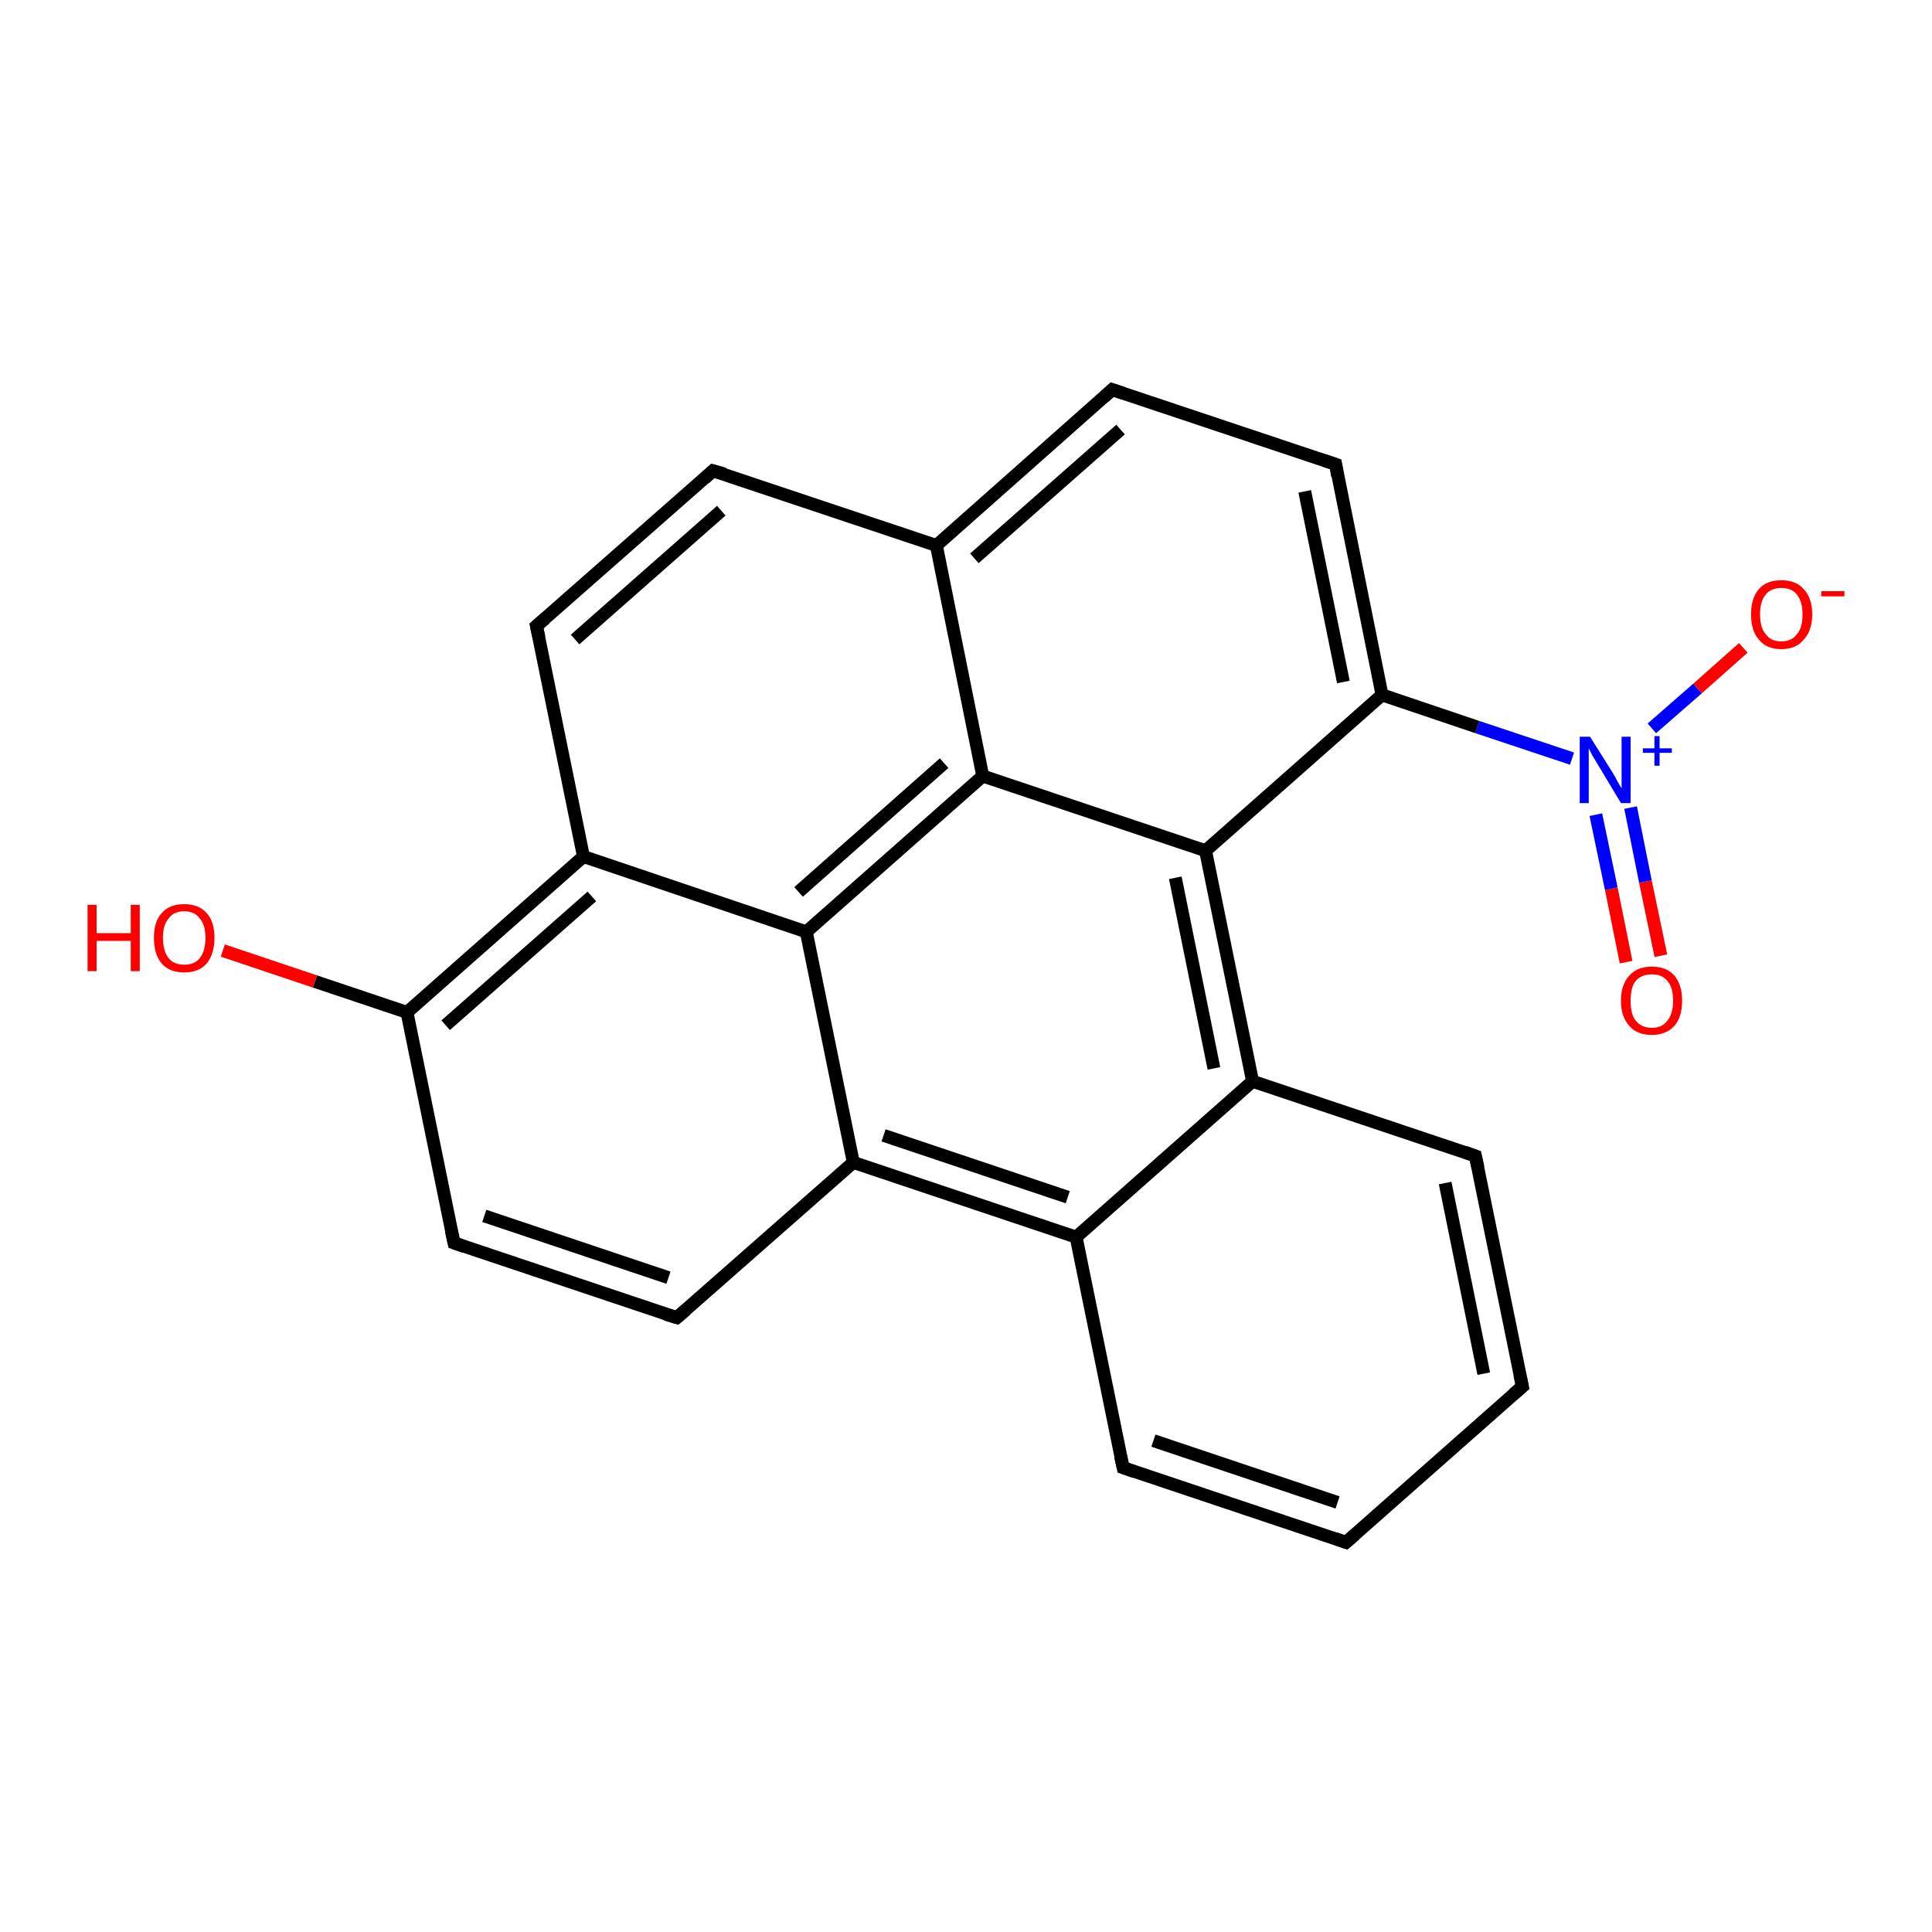 <?xml version='1.0' encoding='iso-8859-1'?>
<svg version='1.1' baseProfile='full'
              xmlns='http://www.w3.org/2000/svg'
                      xmlns:rdkit='http://www.rdkit.org/xml'
                      xmlns:xlink='http://www.w3.org/1999/xlink'
                  xml:space='preserve'
width='300px' height='300px' viewBox='0 0 300 300'>
<!-- END OF HEADER -->
<rect style='opacity:1.0;fill:#FFFFFF;stroke:none' width='300.0' height='300.0' x='0.0' y='0.0'> </rect>
<path class='bond-0 atom-0 atom-1' d='M 252.5,149.4 L 250.2,138.0' style='fill:none;fill-rule:evenodd;stroke:#FF0000;stroke-width:2.0px;stroke-linecap:butt;stroke-linejoin:miter;stroke-opacity:1' />
<path class='bond-0 atom-0 atom-1' d='M 250.2,138.0 L 247.8,126.5' style='fill:none;fill-rule:evenodd;stroke:#0000FF;stroke-width:2.0px;stroke-linecap:butt;stroke-linejoin:miter;stroke-opacity:1' />
<path class='bond-0 atom-0 atom-1' d='M 257.9,148.4 L 255.5,136.9' style='fill:none;fill-rule:evenodd;stroke:#FF0000;stroke-width:2.0px;stroke-linecap:butt;stroke-linejoin:miter;stroke-opacity:1' />
<path class='bond-0 atom-0 atom-1' d='M 255.5,136.9 L 253.2,125.4' style='fill:none;fill-rule:evenodd;stroke:#0000FF;stroke-width:2.0px;stroke-linecap:butt;stroke-linejoin:miter;stroke-opacity:1' />
<path class='bond-1 atom-1 atom-2' d='M 256.5,113.1 L 263.6,106.9' style='fill:none;fill-rule:evenodd;stroke:#0000FF;stroke-width:2.0px;stroke-linecap:butt;stroke-linejoin:miter;stroke-opacity:1' />
<path class='bond-1 atom-1 atom-2' d='M 263.6,106.9 L 270.7,100.6' style='fill:none;fill-rule:evenodd;stroke:#FF0000;stroke-width:2.0px;stroke-linecap:butt;stroke-linejoin:miter;stroke-opacity:1' />
<path class='bond-2 atom-1 atom-3' d='M 244.1,117.8 L 229.4,112.9' style='fill:none;fill-rule:evenodd;stroke:#0000FF;stroke-width:2.0px;stroke-linecap:butt;stroke-linejoin:miter;stroke-opacity:1' />
<path class='bond-2 atom-1 atom-3' d='M 229.4,112.9 L 214.6,107.9' style='fill:none;fill-rule:evenodd;stroke:#000000;stroke-width:2.0px;stroke-linecap:butt;stroke-linejoin:miter;stroke-opacity:1' />
<path class='bond-3 atom-3 atom-4' d='M 214.6,107.9 L 207.4,72.1' style='fill:none;fill-rule:evenodd;stroke:#000000;stroke-width:2.0px;stroke-linecap:butt;stroke-linejoin:miter;stroke-opacity:1' />
<path class='bond-3 atom-3 atom-4' d='M 208.6,105.9 L 202.6,76.3' style='fill:none;fill-rule:evenodd;stroke:#000000;stroke-width:2.0px;stroke-linecap:butt;stroke-linejoin:miter;stroke-opacity:1' />
<path class='bond-4 atom-4 atom-5' d='M 207.4,72.1 L 172.7,60.5' style='fill:none;fill-rule:evenodd;stroke:#000000;stroke-width:2.0px;stroke-linecap:butt;stroke-linejoin:miter;stroke-opacity:1' />
<path class='bond-5 atom-5 atom-6' d='M 172.7,60.5 L 145.4,84.7' style='fill:none;fill-rule:evenodd;stroke:#000000;stroke-width:2.0px;stroke-linecap:butt;stroke-linejoin:miter;stroke-opacity:1' />
<path class='bond-5 atom-5 atom-6' d='M 174.0,66.7 L 151.3,86.7' style='fill:none;fill-rule:evenodd;stroke:#000000;stroke-width:2.0px;stroke-linecap:butt;stroke-linejoin:miter;stroke-opacity:1' />
<path class='bond-6 atom-6 atom-7' d='M 145.4,84.7 L 110.7,73.1' style='fill:none;fill-rule:evenodd;stroke:#000000;stroke-width:2.0px;stroke-linecap:butt;stroke-linejoin:miter;stroke-opacity:1' />
<path class='bond-7 atom-7 atom-8' d='M 110.7,73.1 L 83.3,97.2' style='fill:none;fill-rule:evenodd;stroke:#000000;stroke-width:2.0px;stroke-linecap:butt;stroke-linejoin:miter;stroke-opacity:1' />
<path class='bond-7 atom-7 atom-8' d='M 112.0,79.3 L 89.3,99.3' style='fill:none;fill-rule:evenodd;stroke:#000000;stroke-width:2.0px;stroke-linecap:butt;stroke-linejoin:miter;stroke-opacity:1' />
<path class='bond-8 atom-8 atom-9' d='M 83.3,97.2 L 90.6,133.0' style='fill:none;fill-rule:evenodd;stroke:#000000;stroke-width:2.0px;stroke-linecap:butt;stroke-linejoin:miter;stroke-opacity:1' />
<path class='bond-9 atom-9 atom-10' d='M 90.6,133.0 L 63.2,157.2' style='fill:none;fill-rule:evenodd;stroke:#000000;stroke-width:2.0px;stroke-linecap:butt;stroke-linejoin:miter;stroke-opacity:1' />
<path class='bond-9 atom-9 atom-10' d='M 91.9,139.2 L 69.2,159.2' style='fill:none;fill-rule:evenodd;stroke:#000000;stroke-width:2.0px;stroke-linecap:butt;stroke-linejoin:miter;stroke-opacity:1' />
<path class='bond-10 atom-10 atom-11' d='M 63.2,157.2 L 48.9,152.4' style='fill:none;fill-rule:evenodd;stroke:#000000;stroke-width:2.0px;stroke-linecap:butt;stroke-linejoin:miter;stroke-opacity:1' />
<path class='bond-10 atom-10 atom-11' d='M 48.9,152.4 L 34.6,147.6' style='fill:none;fill-rule:evenodd;stroke:#FF0000;stroke-width:2.0px;stroke-linecap:butt;stroke-linejoin:miter;stroke-opacity:1' />
<path class='bond-11 atom-10 atom-12' d='M 63.2,157.2 L 70.5,193.0' style='fill:none;fill-rule:evenodd;stroke:#000000;stroke-width:2.0px;stroke-linecap:butt;stroke-linejoin:miter;stroke-opacity:1' />
<path class='bond-12 atom-12 atom-13' d='M 70.5,193.0 L 105.1,204.6' style='fill:none;fill-rule:evenodd;stroke:#000000;stroke-width:2.0px;stroke-linecap:butt;stroke-linejoin:miter;stroke-opacity:1' />
<path class='bond-12 atom-12 atom-13' d='M 75.2,188.8 L 103.8,198.4' style='fill:none;fill-rule:evenodd;stroke:#000000;stroke-width:2.0px;stroke-linecap:butt;stroke-linejoin:miter;stroke-opacity:1' />
<path class='bond-13 atom-13 atom-14' d='M 105.1,204.6 L 132.5,180.5' style='fill:none;fill-rule:evenodd;stroke:#000000;stroke-width:2.0px;stroke-linecap:butt;stroke-linejoin:miter;stroke-opacity:1' />
<path class='bond-14 atom-14 atom-15' d='M 132.5,180.5 L 167.1,192.1' style='fill:none;fill-rule:evenodd;stroke:#000000;stroke-width:2.0px;stroke-linecap:butt;stroke-linejoin:miter;stroke-opacity:1' />
<path class='bond-14 atom-14 atom-15' d='M 137.2,176.3 L 165.8,185.9' style='fill:none;fill-rule:evenodd;stroke:#000000;stroke-width:2.0px;stroke-linecap:butt;stroke-linejoin:miter;stroke-opacity:1' />
<path class='bond-15 atom-15 atom-16' d='M 167.1,192.1 L 174.4,227.9' style='fill:none;fill-rule:evenodd;stroke:#000000;stroke-width:2.0px;stroke-linecap:butt;stroke-linejoin:miter;stroke-opacity:1' />
<path class='bond-16 atom-16 atom-17' d='M 174.4,227.9 L 209.0,239.5' style='fill:none;fill-rule:evenodd;stroke:#000000;stroke-width:2.0px;stroke-linecap:butt;stroke-linejoin:miter;stroke-opacity:1' />
<path class='bond-16 atom-16 atom-17' d='M 179.1,223.7 L 207.7,233.3' style='fill:none;fill-rule:evenodd;stroke:#000000;stroke-width:2.0px;stroke-linecap:butt;stroke-linejoin:miter;stroke-opacity:1' />
<path class='bond-17 atom-17 atom-18' d='M 209.0,239.5 L 236.4,215.3' style='fill:none;fill-rule:evenodd;stroke:#000000;stroke-width:2.0px;stroke-linecap:butt;stroke-linejoin:miter;stroke-opacity:1' />
<path class='bond-18 atom-18 atom-19' d='M 236.4,215.3 L 229.1,179.5' style='fill:none;fill-rule:evenodd;stroke:#000000;stroke-width:2.0px;stroke-linecap:butt;stroke-linejoin:miter;stroke-opacity:1' />
<path class='bond-18 atom-18 atom-19' d='M 230.4,213.3 L 224.4,183.7' style='fill:none;fill-rule:evenodd;stroke:#000000;stroke-width:2.0px;stroke-linecap:butt;stroke-linejoin:miter;stroke-opacity:1' />
<path class='bond-19 atom-19 atom-20' d='M 229.1,179.5 L 194.5,167.9' style='fill:none;fill-rule:evenodd;stroke:#000000;stroke-width:2.0px;stroke-linecap:butt;stroke-linejoin:miter;stroke-opacity:1' />
<path class='bond-20 atom-20 atom-21' d='M 194.5,167.9 L 187.2,132.1' style='fill:none;fill-rule:evenodd;stroke:#000000;stroke-width:2.0px;stroke-linecap:butt;stroke-linejoin:miter;stroke-opacity:1' />
<path class='bond-20 atom-20 atom-21' d='M 188.5,165.9 L 182.5,136.3' style='fill:none;fill-rule:evenodd;stroke:#000000;stroke-width:2.0px;stroke-linecap:butt;stroke-linejoin:miter;stroke-opacity:1' />
<path class='bond-21 atom-21 atom-22' d='M 187.2,132.1 L 152.6,120.5' style='fill:none;fill-rule:evenodd;stroke:#000000;stroke-width:2.0px;stroke-linecap:butt;stroke-linejoin:miter;stroke-opacity:1' />
<path class='bond-22 atom-22 atom-23' d='M 152.6,120.5 L 125.2,144.7' style='fill:none;fill-rule:evenodd;stroke:#000000;stroke-width:2.0px;stroke-linecap:butt;stroke-linejoin:miter;stroke-opacity:1' />
<path class='bond-22 atom-22 atom-23' d='M 146.6,118.5 L 124.0,138.5' style='fill:none;fill-rule:evenodd;stroke:#000000;stroke-width:2.0px;stroke-linecap:butt;stroke-linejoin:miter;stroke-opacity:1' />
<path class='bond-23 atom-21 atom-3' d='M 187.2,132.1 L 214.6,107.9' style='fill:none;fill-rule:evenodd;stroke:#000000;stroke-width:2.0px;stroke-linecap:butt;stroke-linejoin:miter;stroke-opacity:1' />
<path class='bond-24 atom-22 atom-6' d='M 152.6,120.5 L 145.4,84.7' style='fill:none;fill-rule:evenodd;stroke:#000000;stroke-width:2.0px;stroke-linecap:butt;stroke-linejoin:miter;stroke-opacity:1' />
<path class='bond-25 atom-23 atom-9' d='M 125.2,144.7 L 90.6,133.0' style='fill:none;fill-rule:evenodd;stroke:#000000;stroke-width:2.0px;stroke-linecap:butt;stroke-linejoin:miter;stroke-opacity:1' />
<path class='bond-26 atom-23 atom-14' d='M 125.2,144.7 L 132.5,180.5' style='fill:none;fill-rule:evenodd;stroke:#000000;stroke-width:2.0px;stroke-linecap:butt;stroke-linejoin:miter;stroke-opacity:1' />
<path class='bond-27 atom-20 atom-15' d='M 194.5,167.9 L 167.1,192.1' style='fill:none;fill-rule:evenodd;stroke:#000000;stroke-width:2.0px;stroke-linecap:butt;stroke-linejoin:miter;stroke-opacity:1' />
<path d='M 207.7,73.9 L 207.4,72.1 L 205.6,71.5' style='fill:none;stroke:#000000;stroke-width:2.0px;stroke-linecap:butt;stroke-linejoin:miter;stroke-opacity:1;' />
<path d='M 174.5,61.1 L 172.7,60.5 L 171.4,61.7' style='fill:none;stroke:#000000;stroke-width:2.0px;stroke-linecap:butt;stroke-linejoin:miter;stroke-opacity:1;' />
<path d='M 112.5,73.6 L 110.7,73.1 L 109.4,74.3' style='fill:none;stroke:#000000;stroke-width:2.0px;stroke-linecap:butt;stroke-linejoin:miter;stroke-opacity:1;' />
<path d='M 84.7,96.0 L 83.3,97.2 L 83.7,99.0' style='fill:none;stroke:#000000;stroke-width:2.0px;stroke-linecap:butt;stroke-linejoin:miter;stroke-opacity:1;' />
<path d='M 70.1,191.2 L 70.5,193.0 L 72.2,193.6' style='fill:none;stroke:#000000;stroke-width:2.0px;stroke-linecap:butt;stroke-linejoin:miter;stroke-opacity:1;' />
<path d='M 103.4,204.1 L 105.1,204.6 L 106.5,203.4' style='fill:none;stroke:#000000;stroke-width:2.0px;stroke-linecap:butt;stroke-linejoin:miter;stroke-opacity:1;' />
<path d='M 174.0,226.1 L 174.4,227.9 L 176.1,228.5' style='fill:none;stroke:#000000;stroke-width:2.0px;stroke-linecap:butt;stroke-linejoin:miter;stroke-opacity:1;' />
<path d='M 207.3,238.9 L 209.0,239.5 L 210.4,238.3' style='fill:none;stroke:#000000;stroke-width:2.0px;stroke-linecap:butt;stroke-linejoin:miter;stroke-opacity:1;' />
<path d='M 235.0,216.5 L 236.4,215.3 L 236.0,213.5' style='fill:none;stroke:#000000;stroke-width:2.0px;stroke-linecap:butt;stroke-linejoin:miter;stroke-opacity:1;' />
<path d='M 229.5,181.3 L 229.1,179.5 L 227.4,178.9' style='fill:none;stroke:#000000;stroke-width:2.0px;stroke-linecap:butt;stroke-linejoin:miter;stroke-opacity:1;' />
<path class='atom-0' d='M 251.7 155.4
Q 251.7 152.9, 253.0 151.5
Q 254.2 150.1, 256.5 150.1
Q 258.8 150.1, 260.0 151.5
Q 261.2 152.9, 261.2 155.4
Q 261.2 157.9, 260.0 159.3
Q 258.7 160.7, 256.5 160.7
Q 254.2 160.7, 253.0 159.3
Q 251.7 157.9, 251.7 155.4
M 256.5 159.6
Q 258.1 159.6, 258.9 158.5
Q 259.8 157.4, 259.8 155.4
Q 259.8 153.3, 258.9 152.3
Q 258.1 151.3, 256.5 151.3
Q 254.9 151.3, 254.0 152.3
Q 253.2 153.3, 253.2 155.4
Q 253.2 157.5, 254.0 158.5
Q 254.9 159.6, 256.5 159.6
' fill='#FF0000'/>
<path class='atom-1' d='M 246.9 114.4
L 250.3 119.8
Q 250.7 120.4, 251.2 121.4
Q 251.7 122.3, 251.8 122.4
L 251.8 114.4
L 253.2 114.4
L 253.2 124.7
L 251.7 124.7
L 248.1 118.7
Q 247.7 118.0, 247.2 117.2
Q 246.8 116.4, 246.7 116.2
L 246.7 124.7
L 245.3 124.7
L 245.3 114.4
L 246.9 114.4
' fill='#0000FF'/>
<path class='atom-1' d='M 255.1 116.2
L 256.9 116.2
L 256.9 114.3
L 257.7 114.3
L 257.7 116.2
L 259.6 116.2
L 259.6 116.9
L 257.7 116.9
L 257.7 118.9
L 256.9 118.9
L 256.9 116.9
L 255.1 116.9
L 255.1 116.2
' fill='#0000FF'/>
<path class='atom-2' d='M 271.9 95.4
Q 271.9 92.9, 273.1 91.5
Q 274.3 90.1, 276.6 90.1
Q 278.9 90.1, 280.1 91.5
Q 281.4 92.9, 281.4 95.4
Q 281.4 97.9, 280.1 99.3
Q 278.9 100.8, 276.6 100.8
Q 274.3 100.8, 273.1 99.3
Q 271.9 97.9, 271.9 95.4
M 276.6 99.6
Q 278.2 99.6, 279.0 98.5
Q 279.9 97.5, 279.9 95.4
Q 279.9 93.4, 279.0 92.3
Q 278.2 91.3, 276.6 91.3
Q 275.0 91.3, 274.2 92.3
Q 273.3 93.3, 273.3 95.4
Q 273.3 97.5, 274.2 98.5
Q 275.0 99.6, 276.6 99.6
' fill='#FF0000'/>
<path class='atom-2' d='M 282.8 91.8
L 286.4 91.8
L 286.4 92.6
L 282.8 92.6
L 282.8 91.8
' fill='#FF0000'/>
<path class='atom-11' d='M 13.6 140.5
L 15.0 140.5
L 15.0 144.9
L 20.3 144.9
L 20.3 140.5
L 21.7 140.5
L 21.7 150.8
L 20.3 150.8
L 20.3 146.1
L 15.0 146.1
L 15.0 150.8
L 13.6 150.8
L 13.6 140.5
' fill='#FF0000'/>
<path class='atom-11' d='M 23.9 145.6
Q 23.9 143.1, 25.1 141.8
Q 26.3 140.4, 28.6 140.4
Q 30.9 140.4, 32.1 141.8
Q 33.3 143.1, 33.3 145.6
Q 33.3 148.1, 32.1 149.6
Q 30.9 151.0, 28.6 151.0
Q 26.3 151.0, 25.1 149.6
Q 23.9 148.2, 23.9 145.6
M 28.6 149.8
Q 30.2 149.8, 31.0 148.8
Q 31.9 147.7, 31.9 145.6
Q 31.9 143.6, 31.0 142.6
Q 30.2 141.5, 28.6 141.5
Q 27.0 141.5, 26.2 142.6
Q 25.3 143.6, 25.3 145.6
Q 25.3 147.7, 26.2 148.8
Q 27.0 149.8, 28.6 149.8
' fill='#FF0000'/>
</svg>
